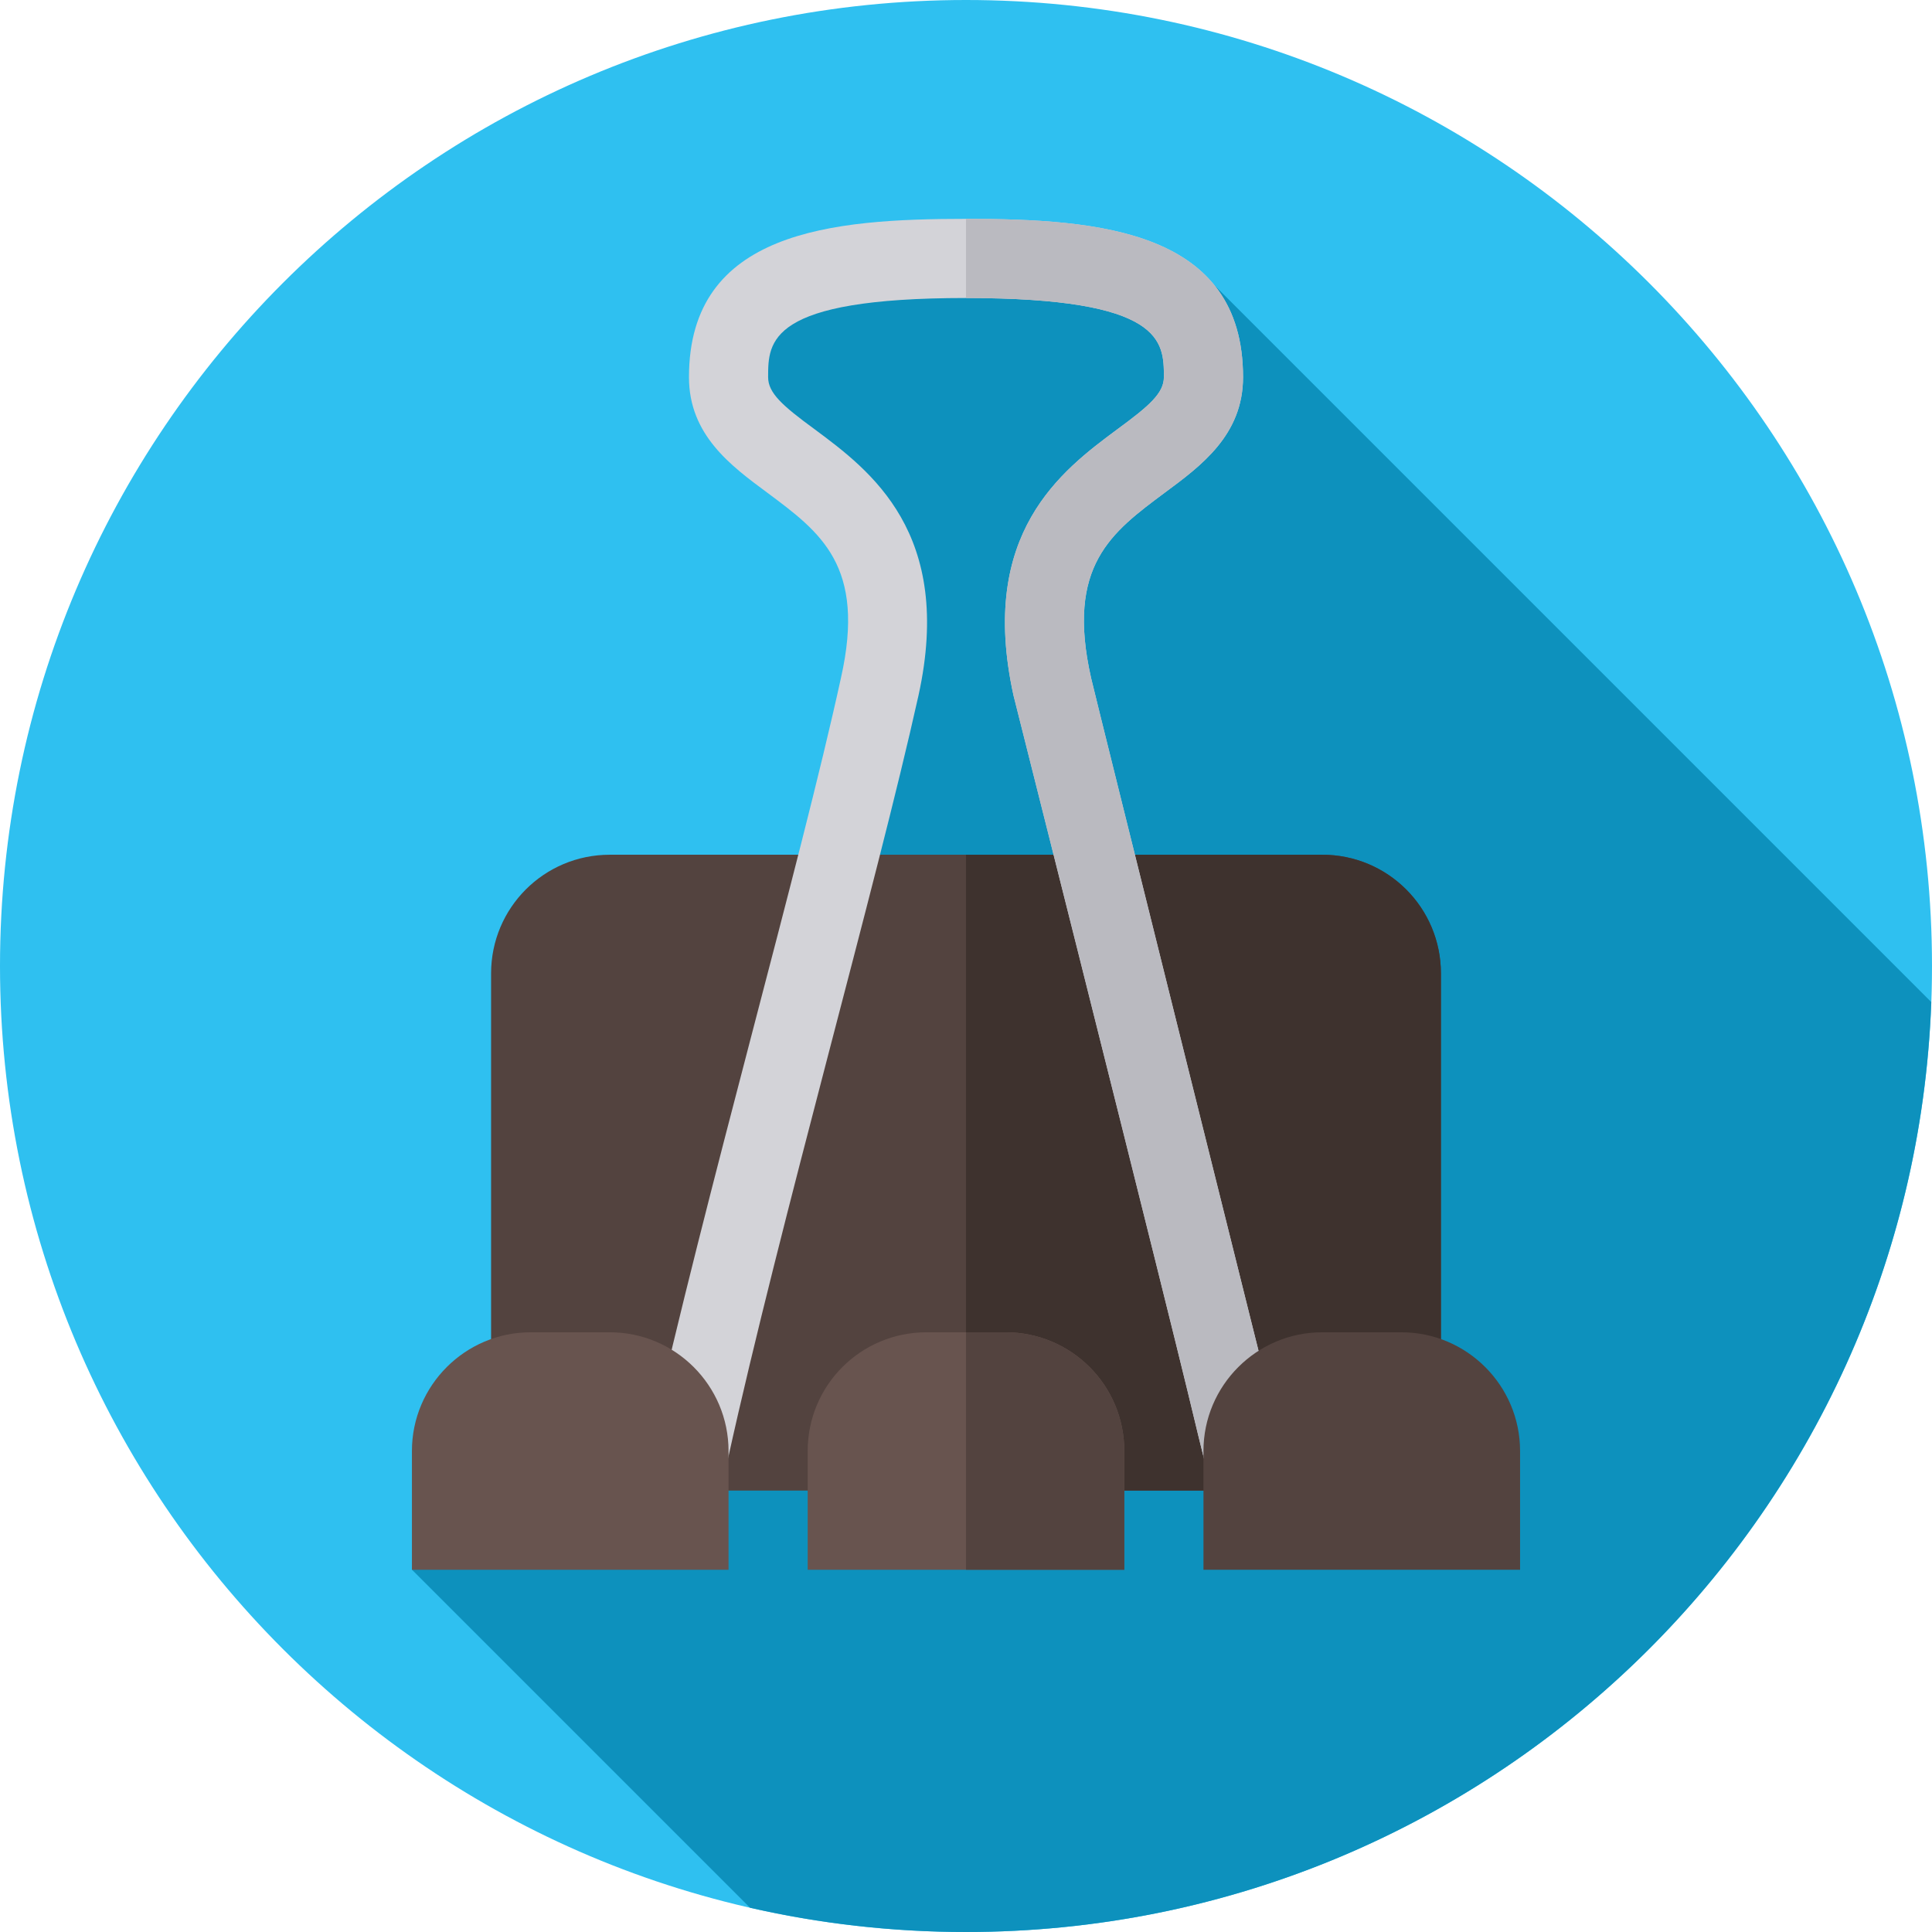 <svg height="512pt" viewBox="0 0 512 512" width="512pt" xmlns="http://www.w3.org/2000/svg"><path d="m512 256c0 141.387-114.613 256-256 256s-256-114.613-256-256 114.613-256 256-256 256 114.613 256 256zm0 0" fill="#2fc0f0"/><path d="m318.871 72.629-102.121-.629-25 25.25 43.363 59.137-8.113 60.613-117.809 199 89.57 89.57c18.402 4.203 37.559 6.43 57.238 6.43 138.18 0 250.77-109.484 255.805-246.438zm0 0" fill="#0d91bd"/><path d="m350.395 226.512h-188.789c-17.41 0-31.465 14.055-31.465 31.465v137.047h251.719v-137.047c0-17.41-14.055-31.465-31.465-31.465zm0 0" fill="#53433f"/><path d="m381.859 257.977v137.047h-125.859v-168.512h94.395c17.41 0 31.465 14.055 31.465 31.465zm0 0" fill="#3e322e"/><path d="m339.484 381.809-10.066 13.426-10.277-8.391c-5.246-20.98 1.676 4.891-50.555-202.566-9.438-43 12.797-59.574 27.48-70.48 8.598-6.293 12.375-9.648 12.375-13.844 0-9.441 0-20.977-52.441-20.977s-52.441 11.535-52.441 20.977c0 4.195 3.777 7.551 12.379 13.844 14.684 10.906 36.918 27.48 27.477 70.48-11.324 50.977-36.5 138.797-50.551 202.566l-20.559-4.617c14.684-65.867 39.645-152.637 50.555-202.562 6.711-29.785-5.457-38.598-19.508-49.086-9.648-7.133-20.77-15.312-20.77-30.625 0-38.809 37.969-41.953 73.418-41.953s73.418 3.145 73.418 41.953c0 15.312-11.117 23.492-20.766 30.625-14.055 10.488-26.223 19.301-19.508 49.086 1.258 5.453 49.293 198.16 50.34 202.145zm0 0" fill="#d3d3d8"/><path d="m339.484 381.809-10.066 13.426-10.277-8.391c-5.246-20.98 1.676 4.891-50.555-202.566-9.438-43 12.797-59.574 27.48-70.48 8.598-6.293 12.375-9.648 12.375-13.844 0-9.441 0-20.977-52.441-20.977v-20.977c35.449 0 73.418 3.145 73.418 41.953 0 15.312-11.117 23.492-20.766 30.625-14.055 10.488-26.223 19.301-19.508 49.086 1.258 5.453 49.293 198.16 50.34 202.145zm0 0" fill="#babac0"/><path d="m193.07 416h-83.906v-31.465c0-17.352 14.113-31.465 31.465-31.465h20.977c17.352 0 31.465 14.113 31.465 31.465zm0 0" fill="#68544f"/><path d="m402.836 416h-83.906v-31.465c0-17.352 14.113-31.465 31.465-31.465h20.977c17.352 0 31.465 14.113 31.465 31.465zm0 0" fill="#53433f"/><path d="m266.488 353.07h-20.977c-17.41 0-31.465 14.055-31.465 31.465v31.465h83.906v-31.465c0-17.41-14.055-31.465-31.465-31.465zm0 0" fill="#68544f"/><path d="m297.953 384.535v31.465h-41.953v-62.93h10.488c17.41 0 31.465 14.055 31.465 31.465zm0 0" fill="#53433f"/></svg>